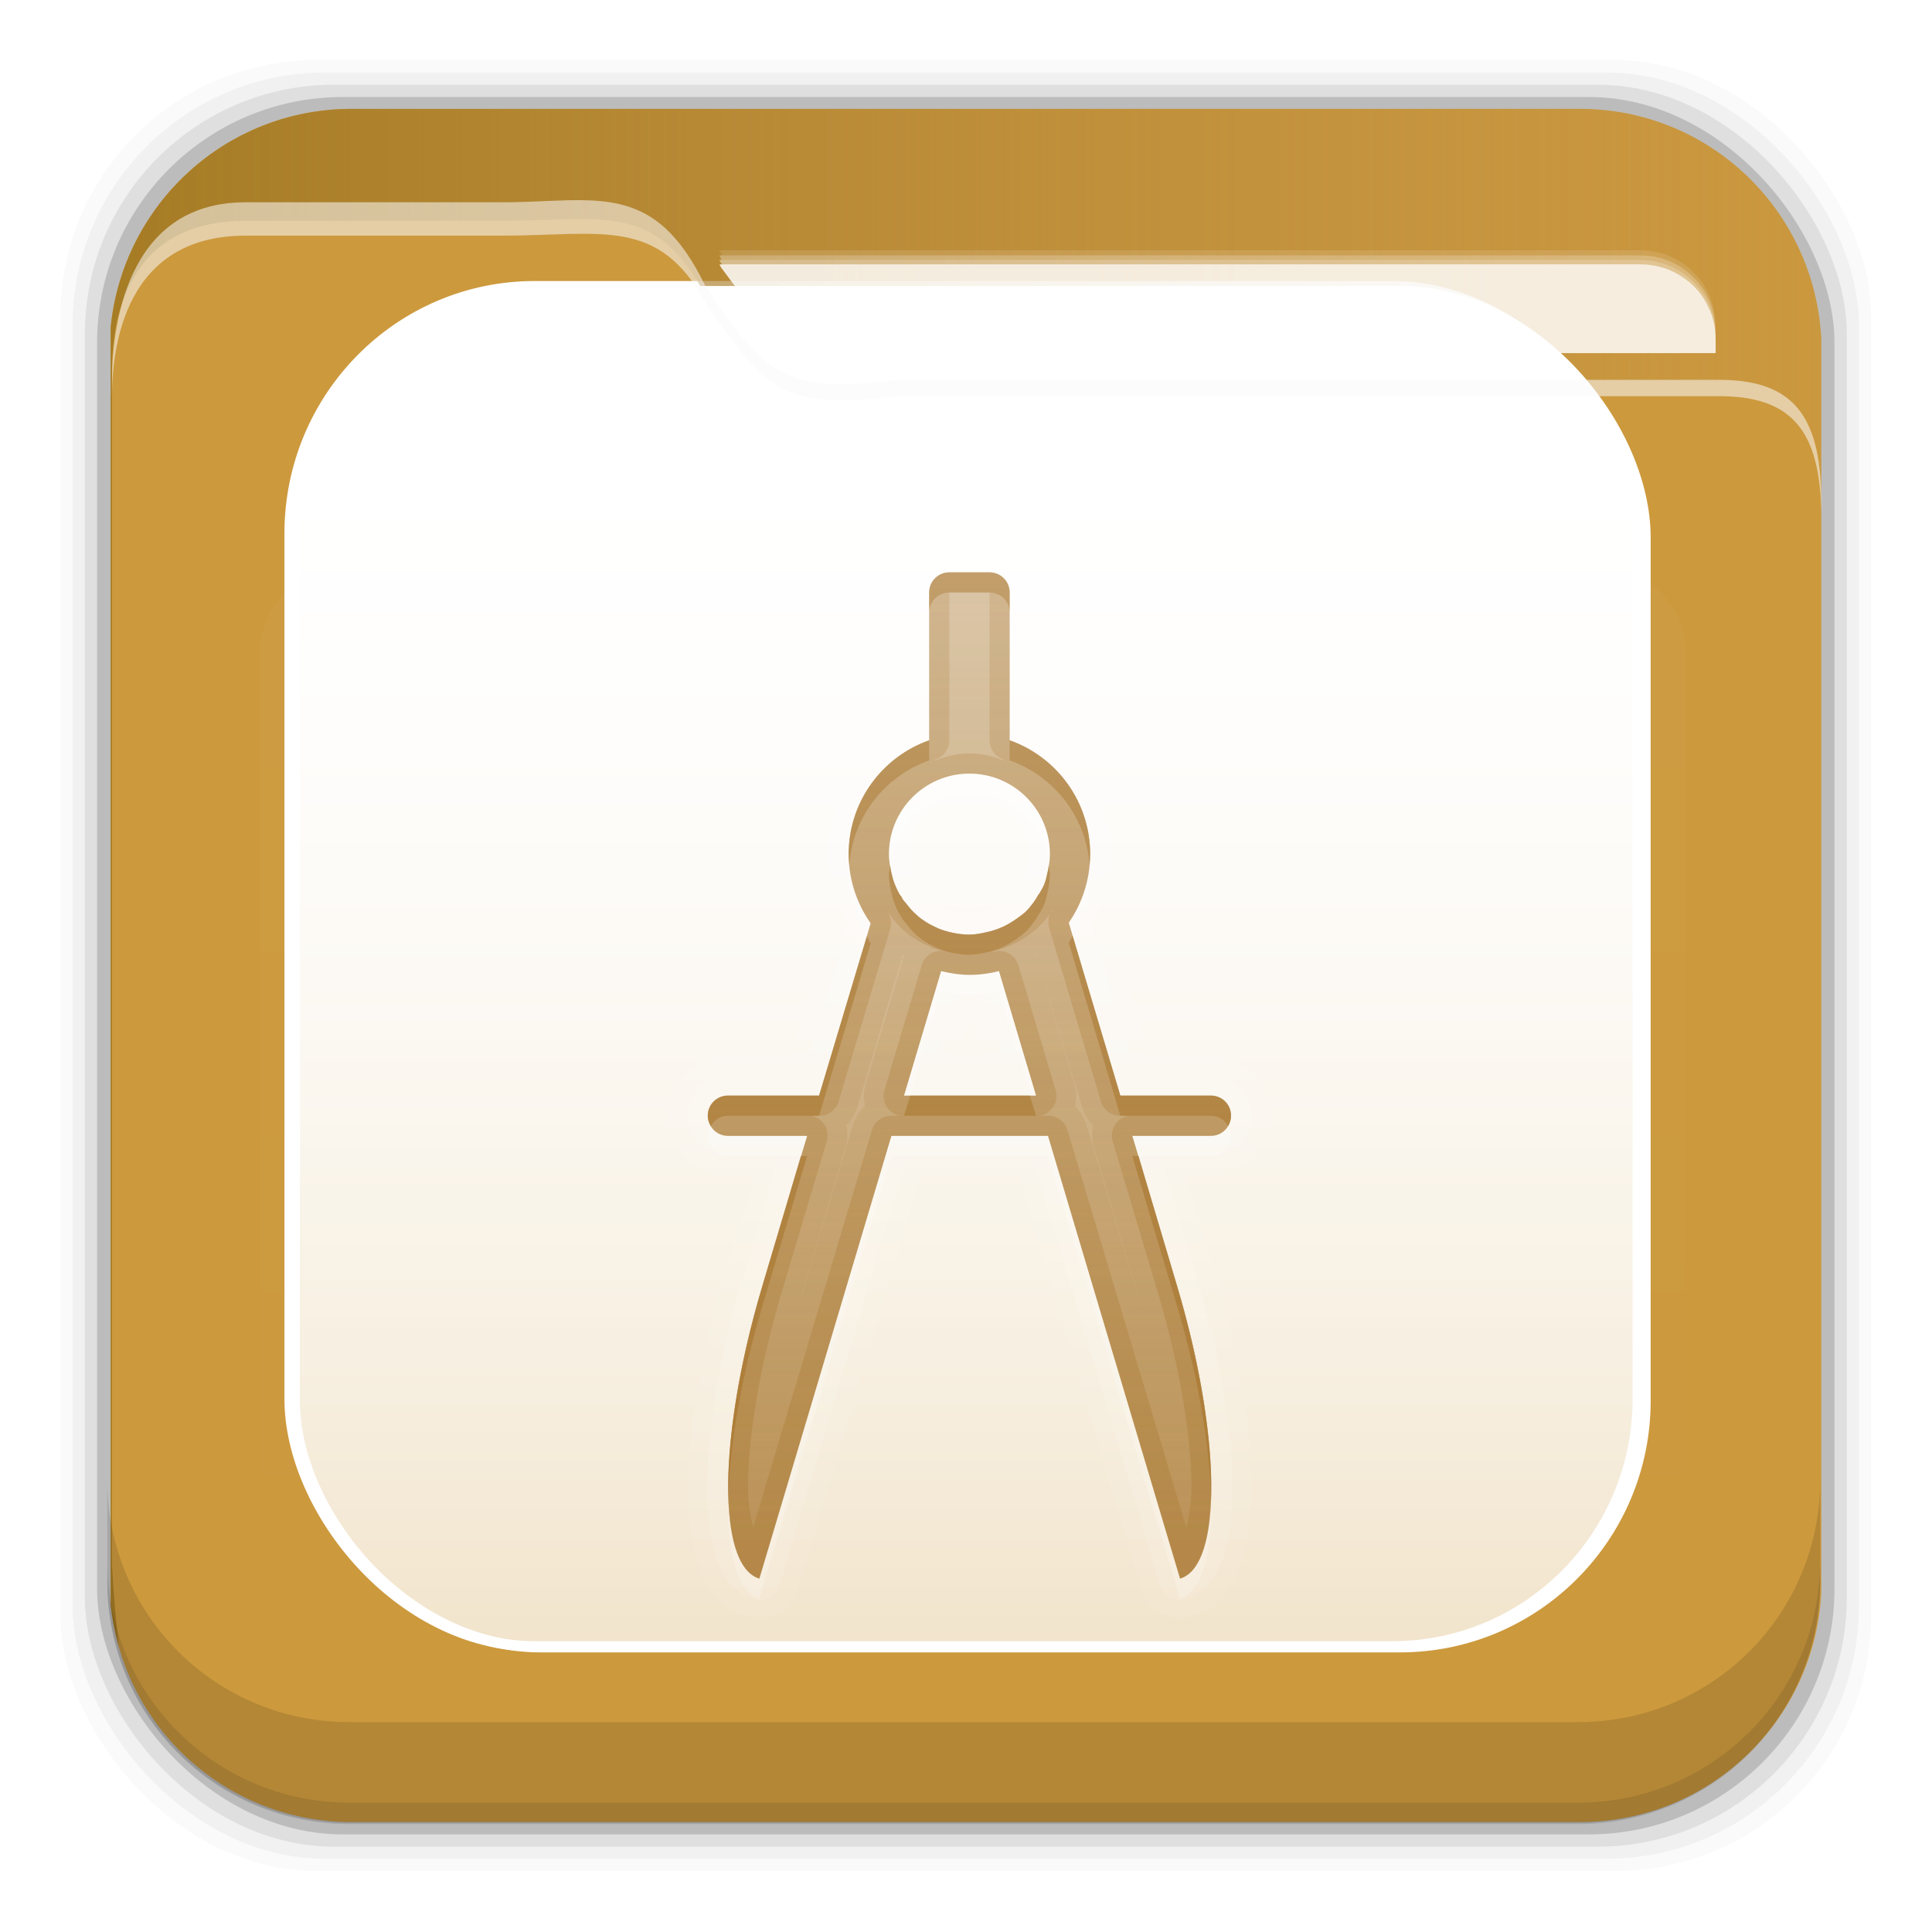 <svg height="96" width="96" xmlns="http://www.w3.org/2000/svg" xmlns:xlink="http://www.w3.org/1999/xlink" xmlns:sodipodi="http://sodipodi.sourceforge.net/DTD/sodipodi-0.dtd" xmlns:inkscape="http://www.inkscape.org/namespaces/inkscape">
 <defs>
  <linearGradient x2="0" y1="20.221" y2="138.66" gradientUnits="userSpaceOnUse" id="linearGradient3613-3">
   <stop stop-color="#fff"/>
   <stop stop-color="#fff" stop-opacity="0" offset="1"/>
  </linearGradient>
  <clipPath id="clipPath3613-29">
   <use xlink:href="#SVGCleanerId_1"/>
  </clipPath>
  <filter x="-0.192" y="-0.192" height="1.384" color-interpolation-filters="sRGB" id="filter3794-0" width="1.384">
   <feGaussianBlur stdDeviation="5.28"/>
  </filter>
  <clipPath id="clipPath3613-25">
   <use xlink:href="#SVGCleanerId_1"/>
  </clipPath>
  <clipPath id="clipPath3860">
   <rect x="6" rx="6" y="18" height="72" width="84"/>
  </clipPath>
  <filter x="-0.166" y="-0.197" height="1.394" color-interpolation-filters="sRGB" id="filter3870" width="1.331">
   <feGaussianBlur stdDeviation="5.17"/>
  </filter>
  <linearGradient x2="0" xlink:href="#linearGradient3613-3" y1="22.933" y2="81.48" gradientUnits="userSpaceOnUse" id="linearGradient5696"/>
  <linearGradient x1="93.01" x2="6.187" gradientUnits="userSpaceOnUse" id="linearGradient4640" gradientTransform="matrix(1 0 0 1 0 956.36)">
   <stop stop-color="#be8e4a" stop-opacity="0.077"/>
   <stop stop-color="#a67c25" offset="1"/>
  </linearGradient>
  <linearGradient x2="0" y1="76" y2="27.531" gradientUnits="userSpaceOnUse" id="linearGradient3098">
   <stop stop-color="#aa7932" stop-opacity="0.784"/>
   <stop stop-color="#aa7932" stop-opacity="0.392" offset="1"/>
  </linearGradient>
  <rect x="15" stroke-width="0.5" rx="12" y="15" fill="url(#linearGradient3613-3)" stroke="#fff" height="66" filter="url(#filter3794-0)" id="SVGCleanerId_0" width="66" stroke-linecap="round"/>
  <rect x="6" rx="6" y="6" height="84" id="SVGCleanerId_1" width="84"/>
 </defs>
 <g transform="matrix(1 0 0 1 0 -956.36)">
  <rect x="3" rx="12.724" y="959.35" fill-opacity="0.02" height="89.98" width="89.98"/>
  <rect x="3.608" rx="12.552" y="959.96" fill-opacity="0.039" height="88.76" width="88.76"/>
  <rect x="4.216" rx="12.38" y="960.57" fill-opacity="0.078" height="87.55" width="87.55"/>
  <rect x="4.824" rx="12.208" y="961.18" fill-opacity="0.157" height="86.33" width="86.33"/>
  <path d="m17.469 961.77c-6.251 0-11.355 4.757-11.969 10.844v63.469c0.614 6.083 5.718 10.812 11.969 10.812h61.031c6.454 0 11.671-5.037 12-11.406v-62.281c-0.321-6.377-5.54-11.438-12-11.438h-61.031z" fill="#cc993d"/>
  <use xlink:href="#SVGCleanerId_0" clip-path="url(#clipPath3613-29)" opacity="0.05" transform="matrix(1.015 0 0 1.024 -0.838 955.22)"/>
  <path d="m17.469 961.77c-6.251 0-11.355 4.757-11.969 10.844v63.469c0.072 0.717 0.215 1.42 0.406 2.094-0.147-1.329-0.269-2.696-0.344-4.094v-59.281c0-2.382 0.625-7.463 6.625-7.469h12.75c4.963 0 7.64-1.008 10.125 3.719 3.066 4.204 4.006 4.887 9.562 4.281h40.656c3.774-0.044 5.168 1.587 5.219 5.438v-7.562c-0.321-6.377-5.54-11.438-12-11.438h-61.031zm73.031 69.73c-0.044 2.208-0.186 4.35-0.406 6.406 0.211-0.798 0.362-1.614 0.406-2.469v-3.938zm-1.062 8.281c-0.134 0.298-0.281 0.59-0.438 0.875 0.158-0.284 0.303-0.577 0.438-0.875zm-0.438 0.9c-0.157 0.284-0.321 0.543-0.5 0.812 0.175-0.264 0.346-0.535 0.5-0.812zm-81.906 0.25c0.157 0.268 0.323 0.527 0.5 0.781-0.181-0.26-0.34-0.507-0.5-0.781zm76.188 4.938c-0.261 0.113-0.542 0.217-0.812 0.312 0.274-0.096 0.548-0.198 0.812-0.312zm-69.625 0.375c0.279 0.093 0.556 0.177 0.844 0.25-0.284-0.072-0.568-0.159-0.844-0.25zm67.625 0.281c-0.244 0.058-0.5 0.114-0.75 0.156 0.254-0.043 0.502-0.097 0.75-0.156z" fill="url(#linearGradient4640)"/>
  <use xlink:href="#SVGCleanerId_0" clip-path="url(#clipPath3613-25)" opacity="0.1" transform="matrix(1.017 0 0 1.021 -0.61 955.51)"/>
  <path d="m28.25 966.31c-0.988 0.022-2.072 0.101-3.312 0.101h-12.75c-6 0.007-6.625 6.357-6.625 8.936v0.812c0-2.58 0.625-8.083 6.625-8.089h12.75c4.963 0 7.765-0.967 10.125 3.34 3.066 4.554 4.006 5.293 9.562 4.637h40.656c3.774-0.048 5.168 1.719 5.219 5.889v-0.812c-0.051-4.17-1.445-5.937-5.219-5.889h-40.656c-5.556 0.656-6.497-0.084-9.562-4.637-1.864-3.84-3.849-4.356-6.812-4.288z" fill="#f9f9f9" opacity="0.55"/>
  <path d="m35.742 968.8c0.023 0.043 0.039 0.081 0.062 0.125 0.034 0.047 0.06 0.079 0.094 0.125h45.625c2.057 0 3.719 1.662 3.719 3.719v-0.25c0-2.057-1.662-3.719-3.719-3.719h-45.781z" fill="#fff" fill-opacity="0.59" opacity="0.205"/>
  <path d="m35.742 969.05c0.023 0.043 0.039 0.081 0.062 0.125 0.024 0.033 0.039 0.061 0.062 0.094h45.656c2.057 0 3.719 1.662 3.719 3.719v-0.219c0-2.057-1.662-3.719-3.719-3.719l-45.781 0z" fill="#fff" fill-opacity="0.59" opacity="0.518"/>
  <path d="m35.742 969.27c0.023 0.043 0.039 0.081 0.062 0.125 0.034 0.046 0.061 0.08 0.094 0.125h45.625c0.257 0 0.508 0.013 0.75 0.063 0.242 0.049 0.465 0.125 0.688 0.219 0.232 0.096 0.451 0.205 0.656 0.344 0.204 0.138 0.359 0.294 0.531 0.469 0.329 0.333 0.628 0.719 0.812 1.156 0.004 0.01-0.004 0.023 0 0.031 0.181 0.438 0.281 0.934 0.281 1.438v-0.25c0-2.057-1.662-3.719-3.719-3.719h-45.781z" fill="#fff" fill-opacity="0.59" opacity="0.747"/>
  <path d="m35.751 969.5c0.023 0.043 0.039 0.081 0.062 0.125 3.066 4.204 4.006 4.887 9.562 4.281h39.875v-0.688c0-2.057-1.662-3.719-3.719-3.719h-45.781z" fill="#fff" fill-opacity="0.83"/>
  <path d="m15.969 22.531c-2.846 0.004-5.433 2.592-5.438 5.438v48.062c0.004 2.846 2.592 5.433 5.438 5.438h64.062c2.846-0.004 5.433-2.592 5.438-5.438v-48.062c-0.004-2.846-2.592-5.433-5.438-5.438z" clip-path="url(#clipPath3860)" fill="url(#linearGradient5696)" filter="url(#filter3870)" opacity="0.15" transform="matrix(0.946 0 0 0.85 2.933 964.94)"/>
  <path d="m5.332 1029.9v5.066c0 6.668 5.364 12.032 12.032 12.032h61.049c6.668 0 12.032-5.364 12.032-12.032v-5.066c0 6.668-5.364 12.032-12.032 12.032h-61.049c-6.668 0-12.032-5.364-12.032-12.032z" fill-opacity="0.118"/>
  <path d="m5.332 1033.9v1.013c0 6.668 5.364 12.032 12.032 12.032h61.049c6.668 0 12.032-5.364 12.032-12.032v-1.013c0 6.668-5.364 12.032-12.032 12.032h-61.049c-6.668 0-12.032-5.364-12.032-12.032z" fill-opacity="0.098"/>
  <g transform="matrix(1 0 0 1 0.17 956.8)">
   <path d="m47 26c-1.624 0-3 1.376-3 3v6.188c-2.365 1.393-4 3.889-4 6.812 0 1.309 0.408 2.505 0.969 3.594l-1.907 6.406h-3.062c-1.624 0-3 1.376-3 3s1.376 3 3 3h1.281l-1.469 4.875c-1.153 3.864-1.751 7.473-1.781 10.375-0.015 1.451 0.077 2.707 0.438 3.844s1.103 2.386 2.531 2.812a1.994 1.994 0 0 0 2.469 -1.345l6.125-20.562h4.844l6.125 20.562a1.994 1.994 0 0 0 2.469 1.344c1.428-0.426 2.171-1.676 2.531-2.812 0.36-1.137 0.452-2.393 0.437-3.844-0.03-2.902-0.629-6.511-1.781-10.375l-1.469-4.875h1.25c1.624 0 3-1.376 3-3s-1.376-3-3-3h-3.031l-1.907-6.438c0.552-1.086 0.938-2.269 0.938-3.562 0-2.923-1.635-5.42-4-6.812v-6.188c0-1.624-1.376-3-3-3h-2zm0 2h2c0.554 0 1 0.446 1 1v7.344c2.331 0.823 4 3.043 4 5.656 0 1.267-0.392 2.438-1.062 3.406l2.562 8.594h4.5c0.554 0 1 0.446 1 1s-0.446 1-1 1h-3.906l2.219 7.438c2.217 7.432 2.279 13.929 0.156 14.562l-6.563-22h-7.781l-6.563 22c-2.123-0.633-2.06-7.13 0.157-14.562l2.219-7.438h-3.938c-0.554 0-1-0.446-1-1s0.446-1 1-1h4.531l2.562-8.562c-0.686-0.976-1.094-2.155-1.094-3.438 0-2.613 1.669-4.833 4-5.656v-7.344c0-0.554 0.446-1 1-1zm1 10c-2.209 0-4 1.791-4 4 0 0.322 0.053 0.638 0.125 0.938 0.045 0.186 0.087 0.356 0.156 0.531 0.072 0.182 0.154 0.364 0.25 0.531 0.027 0.047 0.065 0.079 0.094 0.125 0.024 0.039 0.037 0.087 0.062 0.125 0.047 0.069 0.105 0.121 0.156 0.188 0.112 0.146 0.244 0.309 0.375 0.438 0.102 0.099 0.2 0.194 0.312 0.281 0.042 0.033 0.082 0.063 0.125 0.094 0.061 0.044 0.124 0.085 0.188 0.125 0.166 0.106 0.349 0.2 0.531 0.281 0.021 0.009 0.041 0.022 0.062 0.031 0.226 0.095 0.473 0.166 0.719 0.219 0.27 0.058 0.557 0.094 0.844 0.094 0.3 0 0.593-0.062 0.875-0.125 0.186-0.041 0.357-0.091 0.531-0.156 0.349-0.131 0.675-0.315 0.969-0.531 0.147-0.108 0.308-0.217 0.438-0.344s0.232-0.262 0.344-0.406c0.103-0.133 0.196-0.291 0.281-0.438 0.007-0.012 0.024-0.019 0.031-0.031 0.086-0.151 0.184-0.305 0.25-0.469 0.073-0.18 0.11-0.37 0.156-0.562 0.072-0.3 0.125-0.616 0.125-0.938 0-2.209-1.791-4-4-4zm0 2c1.131 0 2 0.869 2 2 0 0.101-0.013 0.26-0.062 0.469-0.058 0.242-0.082 0.33-0.062 0.281 0.024-0.059-0.034 0.025-0.125 0.188-0.009 0.015 0.009 0.016 0 0.031-0.015 0.025-0.015 0.004-0.031 0.031-0.083 0.143-0.134 0.231-0.125 0.219-0.118 0.153-0.189 0.189-0.188 0.188 0.052-0.051-0.024 0.044-0.219 0.188-0.16 0.118-0.312 0.191-0.469 0.25-0.083 0.031-0.17 0.069-0.281 0.094-0.268 0.059-0.413 0.062-0.438 0.062-0.118 0-0.282 0.002-0.438-0.031-0.093-0.02-0.153-0.034-0.219-0.062 0.005-0.002-0.028-0.021-0.125-0.062-0.015-0.007-0.013 0.008-0.031 0-0.107-0.048-0.219-0.117-0.282-0.156-0.054-0.035-0.085-0.057-0.094-0.063-0.03-0.022-0.048-0.021-0.062-0.031-0.003-0.003-0.06-0.064-0.125-0.125-0.008-0.008 0.009-0.022 0-0.031-0.009-0.009-0.098-0.103-0.187-0.219-0.048-0.062-0.066-0.059-0.094-0.094-0.032-0.048-0.019-0.042-0.032-0.063-0.015-0.024-0.018-0.01-0.031-0.031-0.014-0.024-0.019-0.01-0.031-0.031-0.012-0.021-0.046-0.064-0.062-0.094-0.004-0.007 0.003-0.025 0-0.031-0.013-0.021-0.062-0.093-0.062-0.094-0.005-0.011 0.005-0.019 0-0.031-0.01-0.026-0.021-0.108-0.063-0.281-0.049-0.209-0.062-0.368-0.062-0.469 0-1.131 0.869-2 2-2zm-1.406 7.812-1.844 6.188h6.562l-1.843-6.188c-0.469 0.118-0.963 0.188-1.469 0.188-0.484 0-0.955-0.079-1.406-0.188zm1.406 2.188c0.011 0 0.021 0 0.031 0l0.625 2h-1.25l0.594-2z" fill="#fff" opacity="0.05"/>
   <path d="m47 26.969c-1.114 0-2.031 0.918-2.031 2.031v6.75c-2.352 1.143-4 3.471-4 6.25 0 1.288 0.395 2.464 1 3.5l-2.219 7.469h-3.75c-1.114 0-2.031 0.918-2.031 2.031 0 1.114 0.918 2.031 2.031 2.031h2.531l-1.812 6.094c-1.132 3.793-1.721 7.352-1.75 10.125-0.014 1.387 0.095 2.58 0.406 3.562 0.312 0.983 0.875 1.889 1.875 2.188a1.043 1.043 0 0 0 1.312 -0.688l6.344-21.281h6.219l6.344 21.281a1.043 1.043 0 0 0 1.312 0.686c1-0.298 1.563-1.205 1.875-2.188 0.312-0.983 0.421-2.176 0.406-3.562-0.029-2.773-0.618-6.332-1.75-10.125l-1.812-6.094h2.5c1.114 0 2.031-0.918 2.031-2.031 0-1.114-0.918-2.031-2.031-2.031h-3.719l-2.219-7.5c0.592-1.031 0.969-2.199 0.969-3.469 0-2.779-1.648-5.107-4-6.25v-6.75c0-1.114-0.918-2.031-2.031-2.031h-2zm0 1.031h2c0.554 0 1 0.446 1 1v7.344c2.331 0.823 4 3.043 4 5.656 0 1.267-0.392 2.438-1.062 3.406l2.562 8.594h4.5c0.554 0 1 0.446 1 1s-0.446 1-1 1h-3.906l2.219 7.438c2.217 7.432 2.279 13.929 0.156 14.562l-6.563-22h-7.781l-6.563 22c-2.123-0.633-2.06-7.13 0.157-14.562l2.219-7.438h-3.938c-0.554 0-1-0.446-1-1s0.446-1 1-1h4.531l2.562-8.562c-0.686-0.976-1.094-2.155-1.094-3.438 0-2.613 1.669-4.833 4-5.656v-7.344c0-0.554 0.446-1 1-1zm1 10c-2.209 0-4 1.791-4 4 0 0.322 0.053 0.638 0.125 0.938 0.045 0.186 0.087 0.356 0.156 0.531 0.072 0.182 0.154 0.364 0.25 0.531 0.027 0.047 0.065 0.079 0.094 0.125 0.024 0.039 0.037 0.087 0.062 0.125 0.047 0.069 0.105 0.121 0.156 0.188 0.112 0.146 0.244 0.309 0.375 0.438 0.102 0.099 0.2 0.194 0.312 0.281 0.042 0.033 0.082 0.063 0.125 0.094 0.061 0.044 0.124 0.085 0.188 0.125 0.166 0.106 0.349 0.2 0.531 0.281 0.021 0.009 0.041 0.022 0.062 0.031 0.226 0.095 0.473 0.166 0.719 0.219 0.27 0.058 0.557 0.094 0.844 0.094 0.3 0 0.593-0.062 0.875-0.125 0.186-0.041 0.357-0.091 0.531-0.156 0.349-0.131 0.675-0.315 0.969-0.531 0.147-0.108 0.308-0.217 0.438-0.344s0.232-0.262 0.344-0.406c0.103-0.133 0.196-0.291 0.281-0.438 0.007-0.012 0.024-0.019 0.031-0.031 0.086-0.151 0.184-0.305 0.25-0.469 0.073-0.18 0.11-0.37 0.156-0.562 0.072-0.3 0.125-0.616 0.125-0.938 0-2.209-1.791-4-4-4zm0 1.031c1.646 0 2.969 1.323 2.969 2.969 0 0.206-0.033 0.435-0.094 0.688-0.052 0.218-0.101 0.377-0.125 0.438-0.018 0.044-0.084 0.131-0.188 0.312-0.008 0.012 0.008 0.018 0 0.031-0.007 0.012-0.024-0.013-0.031 0-0.084 0.144-0.143 0.287-0.188 0.344-0.115 0.149-0.189 0.221-0.25 0.281-0.035 0.034-0.172 0.123-0.344 0.25-0.224 0.165-0.47 0.313-0.719 0.406-0.127 0.048-0.228 0.061-0.375 0.094-0.274 0.061-0.5 0.125-0.656 0.125-0.198 0-0.415-0.049-0.625-0.094-0.171-0.036-0.331-0.072-0.469-0.125 0.004-0.002-0.017-0.012-0.062-0.031-0.013-0.005-0.013 0.008-0.031 0-0.143-0.063-0.294-0.147-0.406-0.219-0.05-0.032-0.093-0.071-0.125-0.094-0.008-0.006-0.024 0.006-0.031 0-0.025-0.019-0.042-0.046-0.062-0.062-0.056-0.044-0.148-0.12-0.25-0.219-0.068-0.066-0.181-0.182-0.282-0.313-0.126-0.164-0.138-0.222-0.094-0.156 0.116 0.171 0.083 0.138-0.062-0.094-0.038-0.061-0.043-0.065-0.062-0.093-0.062-0.107-0.129-0.225-0.188-0.375-0.038-0.097-0.082-0.227-0.125-0.406-0.06-0.253-0.094-0.482-0.094-0.688 0-1.646 1.323-2.969 2.969-2.969zm-1.406 8.781-1.844 6.188h6.562l-1.843-6.188c-0.469 0.118-0.963 0.188-1.469 0.188-0.484 0-0.955-0.079-1.406-0.188zm0.75 1.125c0.222 0.026 0.419 0.094 0.656 0.094 0.252 0 0.476-0.067 0.719-0.094l1.188 4.031h-3.75l1.188-4.031z" fill="#fff" opacity="0.1"/>
   <path d="m47 28c-0.554 0-1 0.446-1 1v7.344c-2.331 0.823-4 3.043-4 5.656 0 1.283 0.408 2.462 1.094 3.438l-2.563 8.562h-4.531c-0.554 0-1 0.446-1 1s0.446 1 1 1h3.938l-2.219 7.438c-2.217 7.432-2.28 13.929-0.157 14.562l6.562-22h7.781l6.562 22c2.124-0.633 2.062-7.13-0.156-14.562l-2.218-7.438h3.906c0.554 0 1-0.446 1-1s-0.446-1-1-1h-4.5l-2.562-8.594c0.67-0.968 1.062-2.139 1.062-3.406 0-2.613-1.669-4.833-4-5.656v-7.344c0-0.554-0.446-1-1-1h-2zm1 10c2.209 0 4 1.791 4 4 0 0.322-0.053 0.638-0.125 0.938-0.046 0.192-0.084 0.382-0.156 0.562-0.066 0.164-0.164 0.317-0.25 0.469-0.007 0.012-0.024 0.019-0.031 0.031-0.085 0.146-0.178 0.305-0.281 0.438-0.111 0.144-0.214 0.279-0.344 0.406-0.13 0.127-0.291 0.236-0.438 0.344-0.293 0.216-0.619 0.4-0.969 0.531-0.174 0.065-0.345 0.115-0.531 0.156-0.282 0.063-0.575 0.125-0.875 0.125-0.287 0-0.574-0.036-0.844-0.094-0.246-0.052-0.492-0.124-0.718-0.218-0.022-0.01-0.042-0.022-0.063-0.032-0.182-0.081-0.365-0.175-0.531-0.281-0.064-0.04-0.127-0.081-0.188-0.125-0.043-0.031-0.083-0.061-0.125-0.094-0.112-0.087-0.21-0.182-0.312-0.281-0.132-0.129-0.263-0.291-0.375-0.437-0.051-0.067-0.11-0.119-0.156-0.188-0.026-0.038-0.039-0.086-0.063-0.125-0.028-0.046-0.067-0.078-0.094-0.125-0.096-0.168-0.178-0.349-0.25-0.531-0.069-0.175-0.111-0.345-0.156-0.531-0.072-0.3-0.125-0.616-0.125-0.938 0-2.209 1.791-4 4-4zm-1.406 9.812c0.451 0.109 0.922 0.188 1.406 0.188 0.506 0 1-0.07 1.469-0.188l1.843 6.188h-6.562l1.844-6.188z" fill="url(#linearGradient3098)" opacity="0.9"/>
   <path d="m47 28c-0.554 0-1 0.446-1 1v7.344c-2.331 0.823-4 3.043-4 5.656 0 1.283 0.408 2.462 1.094 3.438l-2.563 8.562h-4.531c-0.554 0-1 0.446-1 1s0.446 1 1 1h3.938l-2.219 7.438c-2.217 7.432-2.28 13.929-0.157 14.562l6.562-22h7.781l6.562 22c2.124-0.633 2.062-7.13-0.156-14.562l-2.218-7.438h3.906c0.554 0 1-0.446 1-1s-0.446-1-1-1h-4.5l-2.562-8.594c0.67-0.968 1.062-2.139 1.062-3.406 0-2.613-1.669-4.833-4-5.656v-7.344c0-0.554-0.446-1-1-1h-2zm1 10c2.209 0 4 1.791 4 4 0 0.322-0.053 0.638-0.125 0.938-0.046 0.192-0.084 0.382-0.156 0.562-0.066 0.164-0.164 0.317-0.25 0.469-0.007 0.012-0.024 0.019-0.031 0.031-0.085 0.146-0.178 0.305-0.281 0.438-0.111 0.144-0.214 0.279-0.344 0.406-0.13 0.127-0.291 0.236-0.438 0.344-0.293 0.216-0.619 0.4-0.969 0.531-0.174 0.065-0.345 0.115-0.531 0.156-0.282 0.063-0.575 0.125-0.875 0.125-0.287 0-0.574-0.036-0.844-0.094-0.246-0.052-0.492-0.124-0.718-0.218-0.022-0.01-0.042-0.022-0.063-0.032-0.182-0.081-0.365-0.175-0.531-0.281-0.064-0.04-0.127-0.081-0.188-0.125-0.043-0.031-0.083-0.061-0.125-0.094-0.112-0.087-0.21-0.182-0.312-0.281-0.132-0.129-0.263-0.291-0.375-0.437-0.051-0.067-0.11-0.119-0.156-0.188-0.026-0.038-0.039-0.086-0.063-0.125-0.028-0.046-0.067-0.078-0.094-0.125-0.096-0.168-0.178-0.349-0.25-0.531-0.069-0.175-0.111-0.345-0.156-0.531-0.072-0.3-0.125-0.616-0.125-0.938 0-2.209 1.791-4 4-4zm3.312 8.938 0.062 0.188a2 2 0 0 0 -0.094 -0.156c0.011-0.008 0.02-0.024 0.031-0.031zm-6.624 0.062c0.022 0.014 0.043 0.05 0.062 0.062a2 2 0 0 0 -0.062 0.188l-1.844 6.188a2 2 0 0 0 -0.032 1.062 2 2 0 0 0 0 0.031 2 2 0 0 0 -0.594 0.906l-2.75 9.156c0.06-0.208 0.095-0.385 0.157-0.594l2.219-7.438a2 2 0 0 0 0.031 -1.093 2 2 0 0 0 0.563 -0.907l2.25-7.562zm6.688 0.25 2.219 7.312a2 2 0 0 0 0.562 0.906 2 2 0 0 0 0.031 1.094l2.217 7.438c0.062 0.209 0.097 0.386 0.156 0.594l-2.75-9.156a2 2 0 0 0 -0.562 -0.907 2 2 0 0 0 -0.031 -1.093l-1.844-6.188zm-4.781 0.562c0.45 0.109 0.921 0.188 1.405 0.188 0.506 0 1-0.07 1.469-0.188l1.843 6.188h-6.562l1.844-6.188z" fill="url(#linearGradient3098)" opacity="0.25"/>
   <path d="m47 28c-0.554 0-1 0.446-1 1v1c0-0.554 0.446-1 1-1h2c0.554 0 1 0.446 1 1v-1c0-0.554-0.446-1-1-1h-2zm-1 8.344c-2.331 0.823-4 3.043-4 5.656 0 0.171 0.017 0.333 0.031 0.5 0.198-2.393 1.788-4.386 3.969-5.156v-1zm4 0v1c2.181 0.77 3.771 2.763 3.969 5.156 0.013-0.165 0.031-0.331 0.031-0.5 0-2.613-1.669-4.833-4-5.656zm-5.938 6.218c-0.015 0.145-0.062 0.289-0.062 0.438 0 0.322 0.053 0.638 0.125 0.938 0.045 0.186 0.087 0.356 0.156 0.531 0.072 0.182 0.154 0.364 0.25 0.531 0.027 0.047 0.065 0.079 0.094 0.125 0.024 0.039 0.037 0.087 0.062 0.125 0.047 0.069 0.105 0.121 0.156 0.188 0.112 0.146 0.244 0.309 0.375 0.438 0.102 0.099 0.2 0.194 0.312 0.281 0.042 0.033 0.082 0.063 0.125 0.094 0.061 0.044 0.124 0.085 0.188 0.125 0.166 0.106 0.349 0.2 0.531 0.281 0.021 0.009 0.041 0.022 0.062 0.031 0.226 0.095 0.473 0.166 0.719 0.219 0.27 0.058 0.557 0.094 0.844 0.094 0.3 0 0.593-0.062 0.875-0.125 0.186-0.041 0.357-0.091 0.531-0.156 0.349-0.131 0.675-0.315 0.969-0.531 0.147-0.108 0.308-0.217 0.438-0.344s0.232-0.262 0.344-0.406c0.103-0.133 0.196-0.291 0.281-0.438 0.007-0.012 0.024-0.019 0.031-0.031 0.086-0.151 0.184-0.305 0.25-0.469 0.073-0.18 0.11-0.37 0.156-0.562 0.072-0.3 0.125-0.616 0.125-0.938 0-0.149-0.047-0.293-0.062-0.438-0.02 0.124-0.034 0.256-0.062 0.375-0.046 0.192-0.084 0.382-0.156 0.562-0.066 0.164-0.164 0.317-0.25 0.469-0.007 0.012-0.024 0.019-0.031 0.031-0.085 0.146-0.178 0.305-0.281 0.438-0.111 0.144-0.214 0.279-0.344 0.406-0.13 0.127-0.291 0.236-0.438 0.344-0.293 0.216-0.619 0.4-0.969 0.531-0.174 0.065-0.345 0.115-0.531 0.156-0.282 0.063-0.575 0.125-0.875 0.125-0.287 0-0.574-0.036-0.844-0.094-0.246-0.052-0.492-0.124-0.718-0.218-0.022-0.01-0.042-0.022-0.063-0.032-0.182-0.081-0.365-0.175-0.531-0.281-0.064-0.04-0.127-0.081-0.188-0.125-0.043-0.031-0.083-0.061-0.125-0.094-0.112-0.087-0.21-0.182-0.312-0.281-0.132-0.129-0.263-0.291-0.375-0.437-0.051-0.067-0.11-0.119-0.156-0.188-0.026-0.038-0.039-0.086-0.063-0.125-0.028-0.046-0.067-0.078-0.094-0.125-0.096-0.168-0.178-0.349-0.25-0.531-0.069-0.175-0.112-0.345-0.156-0.531-0.028-0.119-0.042-0.251-0.062-0.375zm9.062 3.5c-0.068 0.114-0.112 0.235-0.188 0.344l2.564 8.594h4.5c0.366 0 0.67 0.208 0.844 0.5 0.089-0.15 0.156-0.312 0.156-0.5 0-0.554-0.446-1-1-1h-4.5l-2.375-7.938zm-10.218 0.032-2.375 7.906h-4.531c-0.554 0-1 0.446-1 1 0 0.188 0.067 0.35 0.156 0.5 0.174-0.292 0.478-0.5 0.844-0.5h4.531l2.562-8.562c-0.074-0.105-0.12-0.234-0.188-0.344zm2.156 7.906-0.312 1h6.562l-0.312-1h-5.938zm-5.438 3-1.906 6.438c-1.201 4.026-1.756 7.775-1.688 10.469 0.072-2.587 0.628-5.917 1.688-9.469l2.22-7.438h-0.313zm16.469 0 2.219 7.438c1.06 3.551 1.616 6.882 1.688 9.468 0.068-2.693-0.487-6.442-1.688-10.468l-1.906-6.438h-0.312z" fill="url(#linearGradient3098)"/>
   <path d="m47 28c-0.554 0-1 0.446-1 1v7.344c-2.331 0.823-4 3.043-4 5.656 0 1.283 0.408 2.462 1.094 3.438l-2.563 8.562h-4.531c-0.554 0-1 0.446-1 1s0.446 1 1 1h3.938l-2.219 7.438c-2.217 7.432-2.28 13.929-0.157 14.562l6.562-22h7.781l6.562 22c2.124-0.633 2.062-7.13-0.156-14.562l-2.218-7.438h3.906c0.554 0 1-0.446 1-1s-0.446-1-1-1h-4.5l-2.562-8.594c0.67-0.968 1.062-2.139 1.062-3.406 0-2.613-1.669-4.833-4-5.656v-7.344c0-0.554-0.446-1-1-1h-2zm0 1h2v7.344a1 1 0 0 0 0.656 0.938c0.05 0.018 0.075 0.074 0.125 0.094-0.558-0.218-1.149-0.376-1.781-0.376-0.632 0-1.223 0.158-1.781 0.375 0.05-0.019 0.075-0.076 0.125-0.094a1 1 0 0 0 0.656 -0.937v-7.344zm1 9c2.209 0 4 1.791 4 4 0 0.322-0.053 0.638-0.125 0.938-0.046 0.192-0.084 0.382-0.156 0.562-0.066 0.164-0.164 0.317-0.25 0.469-0.007 0.012-0.024 0.019-0.031 0.031-0.085 0.146-0.178 0.305-0.281 0.438-0.111 0.144-0.214 0.279-0.344 0.406-0.13 0.127-0.291 0.236-0.438 0.344-0.293 0.216-0.619 0.4-0.969 0.531-0.174 0.065-0.345 0.115-0.531 0.156-0.282 0.063-0.575 0.125-0.875 0.125-0.287 0-0.574-0.036-0.844-0.094-0.246-0.052-0.492-0.124-0.718-0.218-0.022-0.01-0.042-0.022-0.063-0.032-0.182-0.081-0.365-0.175-0.531-0.281-0.064-0.04-0.127-0.081-0.188-0.125-0.043-0.031-0.083-0.061-0.125-0.094-0.112-0.087-0.21-0.182-0.312-0.281-0.132-0.129-0.263-0.291-0.375-0.437-0.051-0.067-0.11-0.119-0.156-0.188-0.026-0.038-0.039-0.086-0.063-0.125-0.028-0.046-0.067-0.078-0.094-0.125-0.096-0.168-0.178-0.349-0.25-0.531-0.069-0.175-0.111-0.345-0.156-0.531-0.072-0.3-0.125-0.616-0.125-0.938 0-2.209 1.791-4 4-4zm4.156 6.719c-0.023 0.036-0.007 0.09-0.031 0.125a1 1 0 0 0 -0.062 0.062c0.04-0.06 0.06-0.133 0.094-0.188zm-8.188 0.219c0.024 0.026 0.103 0.106 0.094 0.094 0.124 0.161 0.276 0.373 0.469 0.562 0.102 0.098 0.209 0.214 0.375 0.344 0.056 0.044 0.107 0.089 0.156 0.125 0.087 0.062 0.182 0.113 0.25 0.156 0.219 0.139 0.437 0.246 0.656 0.344-0.075-0.033-0.036-0.023 0.094 0.031a1 1 0 0 0 0 0.031c0.215 0.09 0.413 0.135 0.625 0.188a1 1 0 0 0 -1.062 0.719l-1.844 6.188a1 1 0 0 0 0.782 1.282h-0.438a1 1 0 0 0 -0.969 0.719l-5.906 19.75c-0.123-0.622-0.26-1.248-0.25-2.188 0.026-2.497 0.601-5.92 1.688-9.562l2.219-7.438a1 1 0 0 0 -0.78 -1.282h0.406a1 1 0 0 0 0.969 -0.719l2.562-8.562a1 1 0 0 0 -0.093 -0.78zm8.032 0.062a1 1 0 0 0 -0.031 0.688l2.562 8.594a1 1 0 0 0 0.968 0.718h0.406a1 1 0 0 0 -0.781 1.281l2.219 7.438c1.087 3.642 1.661 7.065 1.688 9.562 0.01 0.939-0.127 1.566-0.25 2.188l-5.907-19.749a1 1 0 0 0 -0.969 -0.719h-0.406a1 1 0 0 0 0.781 -1.281l-1.844-6.188a1 1 0 0 0 -1.219 -0.688c-0.04 0.01-0.084-0.009-0.125 0 0.223-0.05 0.436-0.105 0.656-0.188 0.446-0.167 0.858-0.391 1.219-0.656 0.123-0.091 0.31-0.221 0.531-0.438 0.196-0.191 0.33-0.361 0.438-0.5 0.021-0.027 0.045-0.041 0.063-0.063zm-5.406 2.812c0.451 0.109 0.922 0.188 1.406 0.188 0.506 0 1-0.07 1.469-0.188l1.843 6.188h-6.562l1.844-6.188z" fill="url(#linearGradient3098)" opacity="0.5"/>
   <path d="m48 38c-2.209 0-4 1.791-4 4 0 0.194 0.031 0.375 0.062 0.562 0.22-2.001 1.878-3.562 3.938-3.562s3.718 1.561 3.938 3.562c0.031-0.187 0.062-0.368 0.062-0.562 0-2.209-1.791-4-4-4zm-5.969 4.5c-0.013 0.165-0.031 0.331-0.031 0.5 0 1.145 0.349 2.185 0.906 3.094l0.188-0.656c-0.595-0.846-0.97-1.852-1.063-2.938zm11.938 0c-0.089 1.074-0.45 2.067-1.031 2.906l0.187 0.656c0.538-0.898 0.875-1.938 0.875-3.062 0-0.169-0.018-0.335-0.031-0.5zm-7.375 5.312l-1.844 6.188h0.312l1.531-5.188c0.451 0.109 0.922 0.188 1.406 0.188 0.506 0 1-0.07 1.469-0.188l1.531 5.188h0.312l-1.843-6.188c-0.469 0.118-0.963 0.188-1.469 0.188-0.484 0-0.955-0.079-1.406-0.188zm-11.438 7.688c-0.089 0.15-0.156 0.312-0.156 0.5 0 0.554 0.446 1 1 1h3.625l0.312-1h-3.938c-0.366 0-0.67-0.208-0.844-0.5zm25.688 0c-0.174 0.292-0.478 0.5-0.844 0.5h-3.906l0.312 1h3.594c0.554 0 1-0.446 1-1 0-0.188-0.067-0.35-0.156-0.5zm-16.719 0.5-6.563 22c-0.973-0.29-1.473-1.815-1.531-4.094-0.078 2.826 0.423 4.763 1.531 5.094l6.562-22h7.781l6.562 22c1.109-0.331 1.611-2.268 1.532-5.094-0.058 2.279-0.558 3.804-1.531 4.094l-6.563-22h-7.781z" fill="#fff" opacity="0.2"/>
  </g>
 </g>
</svg>
